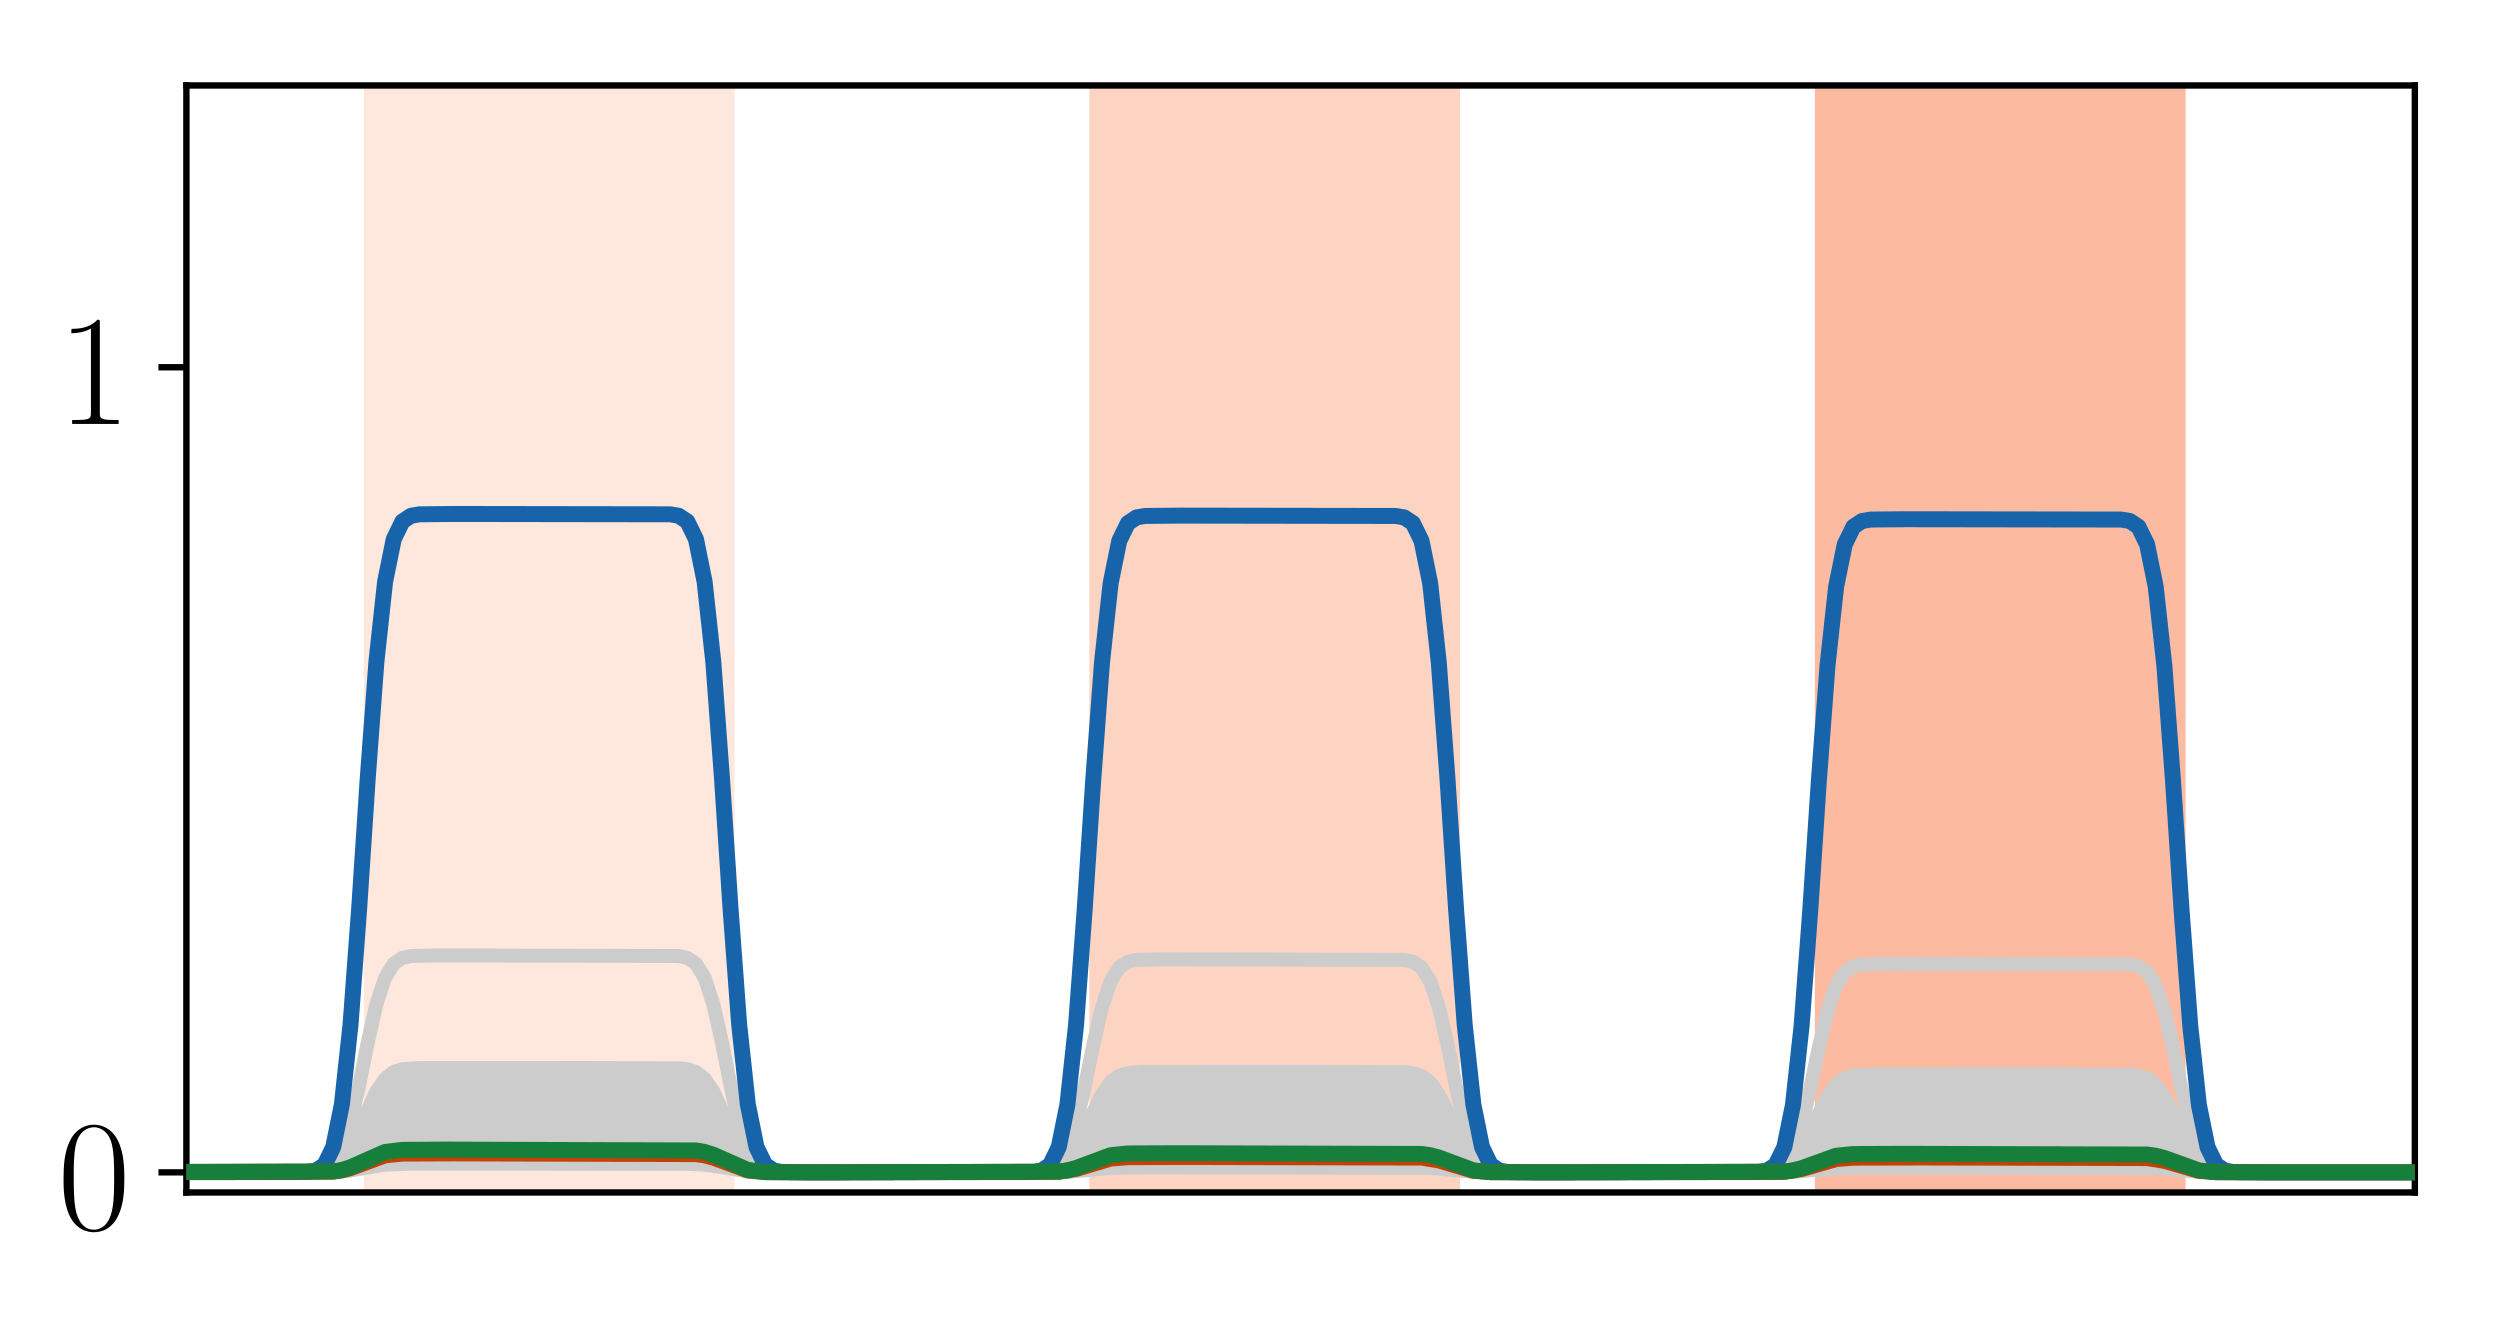 <?xml version="1.0" encoding="utf-8" standalone="no"?>
<!DOCTYPE svg PUBLIC "-//W3C//DTD SVG 1.1//EN"
  "http://www.w3.org/Graphics/SVG/1.1/DTD/svg11.dtd">
<!-- Created with matplotlib (http://matplotlib.org/) -->
<svg height="165pt" version="1.1" viewBox="0 0 313 165" width="313pt" xmlns="http://www.w3.org/2000/svg" xmlns:xlink="http://www.w3.org/1999/xlink">
 <defs>
  <style type="text/css">
*{stroke-linecap:butt;stroke-linejoin:round;}
  </style>
 </defs>
 <g id="figure_1">
  <g id="patch_1">
   <path d="M 0 165.322 
L 313.038 165.322 
L 313.038 0 
L 0 0 
z
" style="fill:#ffffff;"/>
  </g>
  <g id="axes_1">
   <g id="patch_2">
    <path d="M 23.338 149.3 
L 302.338 149.3 
L 302.338 10.7 
L 23.338 10.7 
z
" style="fill:#ffffff;"/>
   </g>
   <g id="patch_3">
    <path clip-path="url(#p640700839f)" d="M 46.047 149.3 
L 46.047 10.7 
L 91.466 10.7 
L 91.466 149.3 
z
" style="fill:#fee7dc;stroke:#fee7dc;stroke-linejoin:miter;"/>
   </g>
   <g id="patch_4">
    <path clip-path="url(#p640700839f)" d="M 136.885 149.3 
L 136.885 10.7 
L 182.303 10.7 
L 182.303 149.3 
z
" style="fill:#fdd4c2;stroke:#fdd4c2;stroke-linejoin:miter;"/>
   </g>
   <g id="patch_5">
    <path clip-path="url(#p640700839f)" d="M 227.722 149.3 
L 227.722 10.7 
L 273.14 10.7 
L 273.14 149.3 
z
" style="fill:#fcbba1;stroke:#fcbba1;stroke-linejoin:miter;"/>
   </g>
   <g id="line2d_1">
    <path clip-path="url(#p640700839f)" d="M 0.629 146.78 
L 40.64 146.71 
L 41.722 146.544 
L 42.803 146.147 
L 43.885 145.406 
L 47.129 142.026 
L 48.21 141.284 
L 49.292 140.887 
L 51.454 140.668 
L 61.187 140.652 
L 86.059 140.722 
L 87.14 140.887 
L 88.222 141.284 
L 89.303 142.026 
L 92.547 145.406 
L 93.629 146.147 
L 94.71 146.544 
L 96.873 146.763 
L 106.606 146.78 
L 131.478 146.715 
L 132.559 146.562 
L 133.64 146.195 
L 134.722 145.51 
L 137.966 142.386 
L 139.047 141.701 
L 140.129 141.334 
L 142.292 141.131 
L 153.106 141.116 
L 176.896 141.181 
L 177.978 141.334 
L 179.059 141.701 
L 180.14 142.386 
L 183.385 145.51 
L 184.466 146.195 
L 185.547 146.562 
L 187.71 146.765 
L 198.524 146.78 
L 222.315 146.717 
L 223.396 146.568 
L 224.478 146.212 
L 225.559 145.547 
L 228.803 142.513 
L 229.885 141.847 
L 230.966 141.491 
L 233.129 141.294 
L 243.943 141.279 
L 267.733 141.342 
L 268.815 141.491 
L 269.896 141.847 
L 270.978 142.513 
L 274.222 145.547 
L 275.303 146.212 
L 276.385 146.568 
L 278.547 146.765 
L 289.361 146.78 
L 314.038 146.78 
L 314.038 146.78 
" style="fill:none;stroke:#cccccc;stroke-linecap:square;stroke-width:1.75;"/>
   </g>
   <g id="line2d_2">
    <path clip-path="url(#p640700839f)" d="M 0.629 146.78 
L 39.559 146.706 
L 40.64 146.468 
L 41.722 145.735 
L 42.803 143.976 
L 43.885 140.69 
L 44.966 135.908 
L 46.047 130.49 
L 47.129 125.708 
L 48.21 122.422 
L 49.292 120.663 
L 50.373 119.93 
L 51.454 119.692 
L 54.699 119.618 
L 84.978 119.692 
L 86.059 119.93 
L 87.14 120.663 
L 88.222 122.422 
L 89.303 125.708 
L 90.385 130.49 
L 91.466 135.908 
L 92.547 140.69 
L 93.629 143.976 
L 94.71 145.735 
L 95.792 146.468 
L 96.873 146.706 
L 100.117 146.78 
L 130.396 146.707 
L 131.478 146.474 
L 132.559 145.754 
L 133.64 144.026 
L 134.722 140.799 
L 135.803 136.103 
L 136.885 130.782 
L 137.966 126.087 
L 139.047 122.859 
L 140.129 121.132 
L 141.21 120.412 
L 142.292 120.178 
L 145.536 120.105 
L 175.815 120.178 
L 176.896 120.412 
L 177.978 121.132 
L 179.059 122.859 
L 180.14 126.087 
L 181.222 130.782 
L 182.303 136.103 
L 183.385 140.799 
L 184.466 144.026 
L 185.547 145.754 
L 186.629 146.474 
L 187.71 146.707 
L 190.954 146.78 
L 221.233 146.709 
L 222.315 146.48 
L 223.396 145.776 
L 224.478 144.086 
L 225.559 140.929 
L 226.64 136.335 
L 227.722 131.13 
L 228.803 126.536 
L 229.885 123.379 
L 230.966 121.689 
L 232.047 120.984 
L 233.129 120.756 
L 236.373 120.685 
L 266.652 120.756 
L 267.733 120.984 
L 268.815 121.689 
L 269.896 123.379 
L 270.978 126.536 
L 272.059 131.13 
L 273.14 136.335 
L 274.222 140.929 
L 275.303 144.086 
L 276.385 145.776 
L 277.466 146.48 
L 278.547 146.709 
L 281.792 146.78 
L 314.038 146.78 
L 314.038 146.78 
" style="fill:none;stroke:#cccccc;stroke-linecap:square;stroke-width:1.75;"/>
   </g>
   <g id="line2d_3">
    <path clip-path="url(#p640700839f)" d="M 0.629 146.78 
L 41.722 146.673 
L 42.803 146.492 
L 43.885 146.155 
L 48.21 144.28 
L 50.373 144.024 
L 55.78 143.992 
L 87.14 144.099 
L 88.222 144.28 
L 89.303 144.617 
L 93.629 146.492 
L 95.792 146.748 
L 101.199 146.78 
L 132.559 146.69 
L 133.64 146.539 
L 134.722 146.257 
L 139.047 144.687 
L 141.21 144.473 
L 147.699 144.446 
L 177.978 144.536 
L 179.059 144.687 
L 180.14 144.97 
L 184.466 146.539 
L 186.629 146.753 
L 193.117 146.78 
L 223.396 146.693 
L 224.478 146.547 
L 225.559 146.273 
L 229.885 144.754 
L 232.047 144.546 
L 238.536 144.521 
L 268.815 144.607 
L 269.896 144.754 
L 270.978 145.027 
L 275.303 146.547 
L 277.466 146.754 
L 283.954 146.78 
L 314.038 146.78 
L 314.038 146.78 
" style="fill:none;stroke:#cccccc;stroke-linecap:square;stroke-width:1.75;"/>
   </g>
   <g id="line2d_4">
    <path clip-path="url(#p640700839f)" d="M 0.629 146.78 
L 41.722 146.671 
L 42.803 146.488 
L 43.885 146.145 
L 48.21 144.239 
L 50.373 143.979 
L 55.78 143.947 
L 87.14 144.056 
L 88.222 144.239 
L 89.303 144.582 
L 93.629 146.488 
L 95.792 146.747 
L 101.199 146.78 
L 132.559 146.688 
L 133.64 146.534 
L 134.722 146.247 
L 139.047 144.647 
L 141.21 144.429 
L 147.699 144.401 
L 177.978 144.493 
L 179.059 144.647 
L 180.14 144.935 
L 184.466 146.534 
L 186.629 146.753 
L 193.117 146.78 
L 223.396 146.691 
L 224.478 146.542 
L 225.559 146.264 
L 229.885 144.715 
L 232.047 144.503 
L 238.536 144.477 
L 268.815 144.566 
L 269.896 144.715 
L 270.978 144.993 
L 275.303 146.542 
L 277.466 146.754 
L 283.954 146.78 
L 314.038 146.78 
L 314.038 146.78 
" style="fill:none;stroke:#cccccc;stroke-linecap:square;stroke-width:1.75;"/>
   </g>
   <g id="line2d_5">
    <path clip-path="url(#p640700839f)" d="M 0.629 146.78 
L 40.64 146.724 
L 41.722 146.593 
L 42.803 146.278 
L 43.885 145.69 
L 47.129 143.01 
L 48.21 142.423 
L 49.292 142.108 
L 51.454 141.934 
L 63.35 141.921 
L 86.059 141.977 
L 87.14 142.108 
L 88.222 142.423 
L 89.303 143.01 
L 92.547 145.69 
L 93.629 146.278 
L 94.71 146.593 
L 96.873 146.767 
L 108.768 146.78 
L 131.478 146.729 
L 132.559 146.611 
L 133.64 146.326 
L 134.722 145.794 
L 137.966 143.368 
L 139.047 142.836 
L 140.129 142.551 
L 142.292 142.394 
L 155.268 142.382 
L 176.896 142.432 
L 177.978 142.551 
L 179.059 142.836 
L 180.14 143.368 
L 183.385 145.794 
L 184.466 146.326 
L 185.547 146.611 
L 187.71 146.768 
L 200.687 146.78 
L 222.315 146.731 
L 223.396 146.616 
L 224.478 146.339 
L 225.559 145.823 
L 229.885 142.952 
L 230.966 142.676 
L 233.129 142.523 
L 246.106 142.512 
L 267.733 142.561 
L 268.815 142.676 
L 269.896 142.952 
L 270.978 143.469 
L 275.303 146.339 
L 276.385 146.616 
L 278.547 146.768 
L 291.524 146.78 
L 314.038 146.78 
L 314.038 146.78 
" style="fill:none;stroke:#cccccc;stroke-linecap:square;stroke-width:1.75;"/>
   </g>
   <g id="line2d_6">
    <path clip-path="url(#p640700839f)" d="M 0.629 146.78 
L 41.722 146.703 
L 42.803 146.574 
L 44.966 145.98 
L 47.129 145.23 
L 49.292 144.859 
L 52.536 144.784 
L 87.14 144.859 
L 88.222 144.989 
L 90.385 145.582 
L 92.547 146.332 
L 94.71 146.703 
L 97.954 146.779 
L 132.559 146.721 
L 134.722 146.433 
L 139.047 145.394 
L 141.21 145.252 
L 150.943 145.234 
L 177.978 145.294 
L 180.14 145.581 
L 184.466 146.62 
L 186.629 146.762 
L 196.361 146.78 
L 223.396 146.723 
L 225.559 146.445 
L 229.885 145.441 
L 232.047 145.304 
L 241.78 145.287 
L 268.815 145.344 
L 270.978 145.621 
L 275.303 146.626 
L 277.466 146.763 
L 287.199 146.78 
L 314.038 146.78 
L 314.038 146.78 
" style="fill:none;stroke:#cccccc;stroke-linecap:square;stroke-width:1.75;"/>
   </g>
   <g id="line2d_7">
    <path clip-path="url(#p640700839f)" d="M 0.629 146.78 
L 40.64 146.738 
L 41.722 146.639 
L 42.803 146.403 
L 43.885 145.961 
L 48.21 143.505 
L 49.292 143.269 
L 51.454 143.138 
L 66.594 143.128 
L 86.059 143.17 
L 87.14 143.269 
L 88.222 143.505 
L 89.303 143.947 
L 93.629 146.403 
L 94.71 146.639 
L 96.873 146.77 
L 112.013 146.78 
L 131.478 146.743 
L 132.559 146.657 
L 133.64 146.45 
L 134.722 146.064 
L 139.047 143.915 
L 140.129 143.708 
L 142.292 143.594 
L 159.594 143.586 
L 176.896 143.622 
L 177.978 143.708 
L 179.059 143.915 
L 180.14 144.302 
L 184.466 146.45 
L 185.547 146.657 
L 187.71 146.771 
L 205.013 146.78 
L 222.315 146.744 
L 223.396 146.661 
L 224.478 146.46 
L 225.559 146.086 
L 229.885 144.003 
L 230.966 143.803 
L 233.129 143.692 
L 251.513 143.683 
L 267.733 143.719 
L 268.815 143.803 
L 269.896 144.003 
L 270.978 144.378 
L 275.303 146.46 
L 276.385 146.661 
L 278.547 146.772 
L 296.931 146.78 
L 314.038 146.78 
L 314.038 146.78 
" style="fill:none;stroke:#cccccc;stroke-linecap:square;stroke-width:1.75;"/>
   </g>
   <g id="line2d_8">
    <path clip-path="url(#p640700839f)" d="M 0.629 146.78 
L 41.722 146.706 
L 43.885 146.35 
L 48.21 145.061 
L 50.373 144.885 
L 57.943 144.863 
L 87.14 144.936 
L 89.303 145.293 
L 93.629 146.582 
L 95.792 146.758 
L 103.361 146.78 
L 132.559 146.724 
L 134.722 146.451 
L 139.047 145.465 
L 141.21 145.331 
L 150.943 145.314 
L 177.978 145.37 
L 180.14 145.643 
L 184.466 146.629 
L 186.629 146.763 
L 196.361 146.78 
L 223.396 146.726 
L 225.559 146.463 
L 229.885 145.51 
L 232.047 145.38 
L 242.861 145.364 
L 268.815 145.419 
L 270.978 145.682 
L 275.303 146.634 
L 277.466 146.764 
L 288.28 146.78 
L 314.038 146.78 
L 314.038 146.78 
" style="fill:none;stroke:#cccccc;stroke-linecap:square;stroke-width:1.75;"/>
   </g>
   <g id="line2d_9">
    <path clip-path="url(#p640700839f)" d="M 0.629 146.78 
L 41.722 146.706 
L 43.885 146.35 
L 48.21 145.062 
L 50.373 144.886 
L 57.943 144.864 
L 87.14 144.938 
L 89.303 145.294 
L 93.629 146.582 
L 95.792 146.758 
L 103.361 146.78 
L 132.559 146.724 
L 134.722 146.452 
L 139.047 145.467 
L 141.21 145.332 
L 150.943 145.316 
L 177.978 145.372 
L 180.14 145.644 
L 184.466 146.629 
L 186.629 146.763 
L 196.361 146.78 
L 223.396 146.726 
L 225.559 146.463 
L 229.885 145.512 
L 232.047 145.382 
L 242.861 145.366 
L 268.815 145.42 
L 270.978 145.683 
L 275.303 146.634 
L 277.466 146.764 
L 288.28 146.78 
L 314.038 146.78 
L 314.038 146.78 
" style="fill:none;stroke:#cccccc;stroke-linecap:square;stroke-width:1.75;"/>
   </g>
   <g id="line2d_10">
    <path clip-path="url(#p640700839f)" d="M 0.629 146.78 
L 40.64 146.67 
L 41.722 146.411 
L 42.803 145.791 
L 43.885 144.632 
L 44.966 142.946 
L 47.129 139.35 
L 48.21 138.191 
L 49.292 137.571 
L 50.373 137.312 
L 52.536 137.207 
L 81.733 137.202 
L 86.059 137.312 
L 87.14 137.571 
L 88.222 138.191 
L 89.303 139.35 
L 90.385 141.036 
L 92.547 144.632 
L 93.629 145.791 
L 94.71 146.411 
L 95.792 146.67 
L 97.954 146.775 
L 127.152 146.78 
L 131.478 146.675 
L 132.559 146.43 
L 133.64 145.84 
L 134.722 144.738 
L 135.803 143.136 
L 137.966 139.717 
L 139.047 138.615 
L 140.129 138.026 
L 141.21 137.78 
L 143.373 137.68 
L 173.652 137.676 
L 176.896 137.78 
L 177.978 138.026 
L 179.059 138.615 
L 180.14 139.717 
L 181.222 141.32 
L 183.385 144.738 
L 184.466 145.84 
L 185.547 146.43 
L 186.629 146.675 
L 188.792 146.775 
L 219.071 146.779 
L 222.315 146.678 
L 223.396 146.439 
L 224.478 145.866 
L 225.559 144.794 
L 226.64 143.235 
L 228.803 139.909 
L 229.885 138.838 
L 230.966 138.264 
L 232.047 138.025 
L 234.21 137.928 
L 264.489 137.924 
L 267.733 138.025 
L 268.815 138.264 
L 269.896 138.838 
L 270.978 139.909 
L 272.059 141.469 
L 274.222 144.794 
L 275.303 145.866 
L 276.385 146.439 
L 277.466 146.678 
L 279.629 146.776 
L 310.989 146.78 
L 314.038 146.78 
L 314.038 146.78 
" style="fill:none;stroke:#cccccc;stroke-linecap:square;stroke-width:1.75;"/>
   </g>
   <g id="line2d_11">
    <path clip-path="url(#p640700839f)" d="M 0.629 146.78 
L 40.64 146.726 
L 41.722 146.599 
L 42.803 146.294 
L 43.885 145.725 
L 47.129 143.129 
L 48.21 142.56 
L 49.292 142.255 
L 51.454 142.087 
L 63.35 142.074 
L 86.059 142.128 
L 87.14 142.255 
L 88.222 142.56 
L 89.303 143.129 
L 92.547 145.725 
L 93.629 146.294 
L 94.71 146.599 
L 96.873 146.767 
L 108.768 146.78 
L 131.478 146.731 
L 132.559 146.617 
L 133.64 146.342 
L 134.722 145.828 
L 139.047 142.972 
L 140.129 142.697 
L 142.292 142.546 
L 156.35 142.534 
L 176.896 142.583 
L 177.978 142.697 
L 179.059 142.972 
L 180.14 143.486 
L 184.466 146.342 
L 185.547 146.617 
L 187.71 146.768 
L 201.768 146.78 
L 222.315 146.733 
L 223.396 146.621 
L 224.478 146.355 
L 225.559 145.856 
L 229.885 143.085 
L 230.966 142.819 
L 233.129 142.671 
L 247.187 142.66 
L 267.733 142.707 
L 268.815 142.819 
L 269.896 143.085 
L 270.978 143.584 
L 275.303 146.355 
L 276.385 146.621 
L 278.547 146.769 
L 292.606 146.78 
L 314.038 146.78 
L 314.038 146.78 
" style="fill:none;stroke:#cccccc;stroke-linecap:square;stroke-width:1.75;"/>
   </g>
   <g id="line2d_12">
    <path clip-path="url(#p640700839f)" d="M 0.629 146.78 
L 40.64 146.733 
L 41.722 146.623 
L 42.803 146.359 
L 43.885 145.866 
L 48.21 143.123 
L 49.292 142.859 
L 51.454 142.714 
L 65.513 142.703 
L 86.059 142.749 
L 87.14 142.859 
L 88.222 143.123 
L 89.303 143.617 
L 93.629 146.359 
L 94.71 146.623 
L 96.873 146.769 
L 110.931 146.78 
L 131.478 146.738 
L 132.559 146.641 
L 133.64 146.406 
L 134.722 145.969 
L 139.047 143.535 
L 140.129 143.3 
L 142.292 143.171 
L 158.513 143.161 
L 176.896 143.203 
L 177.978 143.3 
L 179.059 143.535 
L 180.14 143.972 
L 184.466 146.406 
L 185.547 146.641 
L 187.71 146.77 
L 203.931 146.78 
L 222.315 146.74 
L 223.396 146.645 
L 224.478 146.418 
L 225.559 145.993 
L 229.885 143.633 
L 230.966 143.405 
L 233.129 143.28 
L 249.35 143.27 
L 267.733 143.311 
L 268.815 143.405 
L 269.896 143.633 
L 270.978 144.057 
L 275.303 146.418 
L 276.385 146.645 
L 278.547 146.77 
L 294.768 146.78 
L 314.038 146.78 
L 314.038 146.78 
" style="fill:none;stroke:#cccccc;stroke-linecap:square;stroke-width:1.75;"/>
   </g>
   <g id="line2d_13">
    <path clip-path="url(#p640700839f)" d="M 0.629 146.78 
L 39.559 146.746 
L 40.64 146.636 
L 41.722 146.296 
L 42.803 145.481 
L 43.885 143.959 
L 44.966 141.744 
L 46.047 139.234 
L 47.129 137.02 
L 48.21 135.497 
L 49.292 134.683 
L 50.373 134.343 
L 52.536 134.205 
L 75.245 134.199 
L 84.978 134.233 
L 86.059 134.343 
L 87.14 134.683 
L 88.222 135.497 
L 89.303 137.02 
L 90.385 139.234 
L 91.466 141.744 
L 92.547 143.959 
L 93.629 145.481 
L 94.71 146.296 
L 95.792 146.636 
L 97.954 146.774 
L 120.664 146.78 
L 130.396 146.747 
L 131.478 146.641 
L 132.559 146.314 
L 133.64 145.531 
L 134.722 144.066 
L 135.803 141.936 
L 136.885 139.522 
L 137.966 137.391 
L 139.047 135.927 
L 140.129 135.143 
L 141.21 134.817 
L 143.373 134.684 
L 167.164 134.678 
L 175.815 134.711 
L 176.896 134.817 
L 177.978 135.143 
L 179.059 135.927 
L 180.14 137.391 
L 181.222 139.522 
L 182.303 141.936 
L 183.385 144.066 
L 184.466 145.531 
L 185.547 146.314 
L 186.629 146.641 
L 188.792 146.774 
L 212.582 146.78 
L 221.233 146.748 
L 222.315 146.645 
L 223.396 146.327 
L 224.478 145.563 
L 225.559 144.137 
L 226.64 142.063 
L 227.722 139.712 
L 228.803 137.637 
L 229.885 136.212 
L 230.966 135.448 
L 232.047 135.13 
L 234.21 135.001 
L 258.001 134.995 
L 266.652 135.027 
L 267.733 135.13 
L 268.815 135.448 
L 269.896 136.212 
L 270.978 137.637 
L 272.059 139.712 
L 273.14 142.063 
L 274.222 144.137 
L 275.303 145.563 
L 276.385 146.327 
L 277.466 146.645 
L 279.629 146.774 
L 303.419 146.78 
L 314.038 146.78 
L 314.038 146.78 
" style="fill:none;stroke:#cccccc;stroke-linecap:square;stroke-width:1.75;"/>
   </g>
   <g id="line2d_14">
    <path clip-path="url(#p640700839f)" d="M 0.629 146.78 
L 40.64 146.703 
L 41.722 146.521 
L 42.803 146.085 
L 43.885 145.27 
L 47.129 141.557 
L 48.21 140.742 
L 49.292 140.306 
L 50.373 140.124 
L 53.617 140.048 
L 86.059 140.124 
L 87.14 140.306 
L 88.222 140.742 
L 89.303 141.557 
L 92.547 145.27 
L 93.629 146.085 
L 94.71 146.521 
L 95.792 146.703 
L 99.036 146.78 
L 131.478 146.708 
L 132.559 146.539 
L 133.64 146.133 
L 134.722 145.375 
L 137.966 141.918 
L 139.047 141.16 
L 140.129 140.754 
L 141.21 140.585 
L 144.454 140.514 
L 176.896 140.585 
L 177.978 140.754 
L 179.059 141.16 
L 180.14 141.918 
L 183.385 145.375 
L 184.466 146.133 
L 185.547 146.539 
L 186.629 146.708 
L 189.873 146.78 
L 222.315 146.71 
L 223.396 146.546 
L 224.478 146.151 
L 225.559 145.415 
L 228.803 142.057 
L 229.885 141.32 
L 230.966 140.926 
L 233.129 140.708 
L 242.861 140.692 
L 267.733 140.762 
L 268.815 140.926 
L 269.896 141.32 
L 270.978 142.057 
L 274.222 145.415 
L 275.303 146.151 
L 276.385 146.546 
L 278.547 146.763 
L 288.28 146.78 
L 314.038 146.78 
L 314.038 146.78 
" style="fill:none;stroke:#cccccc;stroke-linecap:square;stroke-width:1.75;"/>
   </g>
   <g id="line2d_15">
    <path clip-path="url(#p640700839f)" d="M 0.629 146.78 
L 41.722 146.733 
L 43.885 146.505 
L 48.21 145.68 
L 50.373 145.568 
L 62.268 145.554 
L 87.14 145.601 
L 89.303 145.829 
L 93.629 146.653 
L 95.792 146.766 
L 107.687 146.78 
L 133.64 146.7 
L 136.885 146.314 
L 139.047 146.083 
L 142.292 146.005 
L 177.978 146.033 
L 180.14 146.177 
L 185.547 146.75 
L 192.036 146.78 
L 224.478 146.703 
L 227.722 146.332 
L 229.885 146.11 
L 233.129 146.035 
L 268.815 146.062 
L 270.978 146.201 
L 276.385 146.751 
L 282.873 146.78 
L 314.038 146.78 
L 314.038 146.78 
" style="fill:none;stroke:#cccccc;stroke-linecap:square;stroke-width:1.75;"/>
   </g>
   <g id="line2d_16">
    <path clip-path="url(#p640700839f)" d="M 0.629 146.78 
L 41.722 146.722 
L 43.885 146.441 
L 48.21 145.425 
L 50.373 145.287 
L 60.106 145.269 
L 87.14 145.328 
L 89.303 145.608 
L 93.629 146.624 
L 95.792 146.763 
L 105.524 146.78 
L 133.64 146.67 
L 135.803 146.355 
L 139.047 145.829 
L 142.292 145.722 
L 176.896 145.732 
L 179.059 145.829 
L 181.222 146.144 
L 184.466 146.67 
L 187.71 146.777 
L 222.315 146.768 
L 224.478 146.674 
L 226.64 146.371 
L 229.885 145.864 
L 233.129 145.761 
L 267.733 145.77 
L 269.896 145.864 
L 272.059 146.167 
L 275.303 146.674 
L 278.547 146.777 
L 314.038 146.78 
L 314.038 146.78 
" style="fill:none;stroke:#cccccc;stroke-linecap:square;stroke-width:1.75;"/>
   </g>
   <g id="line2d_17">
    <path clip-path="url(#p640700839f)" d="M 0.629 146.78 
L 41.722 146.727 
L 43.885 146.471 
L 48.21 145.543 
L 50.373 145.417 
L 61.187 145.401 
L 87.14 145.454 
L 89.303 145.71 
L 93.629 146.638 
L 95.792 146.764 
L 106.606 146.78 
L 133.64 146.684 
L 135.803 146.408 
L 139.047 145.946 
L 142.292 145.853 
L 177.978 145.886 
L 180.14 146.059 
L 184.466 146.684 
L 187.71 146.777 
L 223.396 146.746 
L 225.559 146.579 
L 229.885 145.978 
L 233.129 145.888 
L 268.815 145.92 
L 270.978 146.086 
L 275.303 146.688 
L 278.547 146.778 
L 314.038 146.78 
L 314.038 146.78 
" style="fill:none;stroke:#cccccc;stroke-linecap:square;stroke-width:1.75;"/>
   </g>
   <g id="line2d_18">
    <path clip-path="url(#p640700839f)" d="M 0.629 146.78 
L 40.64 146.733 
L 41.722 146.624 
L 42.803 146.361 
L 43.885 145.87 
L 48.21 143.139 
L 49.292 142.877 
L 51.454 142.731 
L 65.513 142.72 
L 86.059 142.767 
L 87.14 142.877 
L 88.222 143.139 
L 89.303 143.631 
L 93.629 146.361 
L 94.71 146.624 
L 96.873 146.769 
L 110.931 146.78 
L 131.478 146.739 
L 132.559 146.641 
L 133.64 146.408 
L 134.722 145.973 
L 139.047 143.551 
L 140.129 143.317 
L 142.292 143.189 
L 158.513 143.179 
L 176.896 143.22 
L 177.978 143.317 
L 179.059 143.551 
L 180.14 143.986 
L 184.466 146.408 
L 185.547 146.641 
L 187.71 146.77 
L 203.931 146.78 
L 222.315 146.74 
L 223.396 146.646 
L 224.478 146.419 
L 225.559 145.997 
L 229.885 143.648 
L 230.966 143.422 
L 233.129 143.297 
L 249.35 143.288 
L 267.733 143.328 
L 268.815 143.422 
L 269.896 143.648 
L 270.978 144.071 
L 275.303 146.419 
L 276.385 146.646 
L 278.547 146.771 
L 294.768 146.78 
L 314.038 146.78 
L 314.038 146.78 
" style="fill:none;stroke:#cccccc;stroke-linecap:square;stroke-width:1.75;"/>
   </g>
   <g id="line2d_19">
    <path clip-path="url(#p640700839f)" d="M 0.629 146.78 
L 41.722 146.728 
L 43.885 146.476 
L 48.21 145.566 
L 50.373 145.442 
L 61.187 145.426 
L 87.14 145.478 
L 89.303 145.73 
L 93.629 146.64 
L 95.792 146.764 
L 106.606 146.78 
L 133.64 146.687 
L 135.803 146.418 
L 139.047 145.969 
L 142.292 145.878 
L 177.978 145.91 
L 180.14 146.078 
L 184.466 146.687 
L 187.71 146.778 
L 223.396 146.747 
L 225.559 146.585 
L 229.885 146 
L 233.129 145.912 
L 268.815 145.943 
L 270.978 146.105 
L 275.303 146.69 
L 278.547 146.778 
L 314.038 146.78 
L 314.038 146.78 
" style="fill:none;stroke:#cccccc;stroke-linecap:square;stroke-width:1.75;"/>
   </g>
   <g id="line2d_20">
    <path clip-path="url(#p640700839f)" d="M 0.629 146.78 
L 40.64 146.741 
L 41.722 146.648 
L 42.803 146.426 
L 43.885 146.01 
L 48.21 143.701 
L 49.292 143.479 
L 51.454 143.356 
L 67.675 143.346 
L 86.059 143.386 
L 87.14 143.479 
L 88.222 143.701 
L 89.303 144.116 
L 93.629 146.426 
L 94.71 146.648 
L 96.873 146.771 
L 113.094 146.78 
L 131.478 146.746 
L 132.559 146.665 
L 133.64 146.473 
L 134.722 146.112 
L 139.047 144.11 
L 141.21 143.837 
L 146.617 143.803 
L 176.896 143.837 
L 177.978 143.917 
L 179.059 144.11 
L 180.14 144.47 
L 184.466 146.473 
L 186.629 146.746 
L 192.036 146.78 
L 223.396 146.669 
L 224.478 146.482 
L 225.559 146.133 
L 229.885 144.193 
L 232.047 143.928 
L 237.454 143.895 
L 268.815 144.006 
L 269.896 144.193 
L 270.978 144.542 
L 275.303 146.482 
L 277.466 146.747 
L 282.873 146.78 
L 314.038 146.78 
L 314.038 146.78 
" style="fill:none;stroke:#cccccc;stroke-linecap:square;stroke-width:1.75;"/>
   </g>
   <g id="line2d_21">
    <path clip-path="url(#p640700839f)" d="M 0.629 146.78 
L 40.64 146.689 
L 41.722 146.474 
L 42.803 145.958 
L 43.885 144.994 
L 44.966 143.593 
L 47.129 140.602 
L 48.21 139.639 
L 49.292 139.123 
L 50.373 138.908 
L 52.536 138.821 
L 83.896 138.821 
L 86.059 138.908 
L 87.14 139.123 
L 88.222 139.639 
L 89.303 140.602 
L 90.385 142.004 
L 92.547 144.994 
L 93.629 145.958 
L 94.71 146.474 
L 95.792 146.689 
L 97.954 146.776 
L 129.315 146.776 
L 131.478 146.694 
L 132.559 146.492 
L 133.64 146.006 
L 134.722 145.1 
L 135.803 143.781 
L 137.966 140.967 
L 139.047 140.06 
L 140.129 139.575 
L 141.21 139.372 
L 143.373 139.29 
L 174.733 139.29 
L 176.896 139.372 
L 177.978 139.575 
L 179.059 140.06 
L 180.14 140.967 
L 181.222 142.286 
L 183.385 145.1 
L 184.466 146.006 
L 185.547 146.492 
L 186.629 146.694 
L 188.792 146.776 
L 220.152 146.776 
L 222.315 146.696 
L 223.396 146.5 
L 224.478 146.028 
L 225.559 145.147 
L 228.803 141.129 
L 229.885 140.248 
L 230.966 139.776 
L 232.047 139.579 
L 235.292 139.496 
L 267.733 139.579 
L 268.815 139.776 
L 269.896 140.248 
L 270.978 141.129 
L 274.222 145.147 
L 275.303 146.028 
L 276.385 146.5 
L 277.466 146.696 
L 280.71 146.78 
L 314.038 146.78 
L 314.038 146.78 
" style="fill:none;stroke:#cccccc;stroke-linecap:square;stroke-width:1.75;"/>
   </g>
   <g id="line2d_22">
    <path clip-path="url(#p640700839f)" d="M 0.629 146.78 
L 39.559 146.751 
L 40.64 146.657 
L 41.722 146.368 
L 42.803 145.675 
L 43.885 144.38 
L 44.966 142.495 
L 46.047 140.359 
L 47.129 138.475 
L 48.21 137.18 
L 49.292 136.486 
L 50.373 136.197 
L 52.536 136.08 
L 78.489 136.074 
L 84.978 136.104 
L 86.059 136.197 
L 87.14 136.486 
L 88.222 137.18 
L 89.303 138.475 
L 90.385 140.359 
L 91.466 142.495 
L 92.547 144.38 
L 93.629 145.675 
L 94.71 146.368 
L 95.792 146.657 
L 97.954 146.775 
L 123.908 146.78 
L 130.396 146.752 
L 131.478 146.663 
L 132.559 146.386 
L 133.64 145.724 
L 134.722 144.486 
L 135.803 142.685 
L 136.885 140.645 
L 137.966 138.844 
L 139.047 137.606 
L 140.129 136.944 
L 141.21 136.667 
L 143.373 136.555 
L 171.489 136.55 
L 175.815 136.578 
L 176.896 136.667 
L 177.978 136.944 
L 179.059 137.606 
L 180.14 138.844 
L 181.222 140.645 
L 182.303 142.685 
L 183.385 144.486 
L 184.466 145.724 
L 185.547 146.386 
L 186.629 146.663 
L 188.792 146.775 
L 216.908 146.78 
L 221.233 146.753 
L 222.315 146.666 
L 223.396 146.397 
L 224.478 145.752 
L 225.559 144.548 
L 226.64 142.795 
L 227.722 140.809 
L 228.803 139.057 
L 229.885 137.853 
L 230.966 137.208 
L 232.047 136.939 
L 234.21 136.83 
L 262.326 136.825 
L 266.652 136.852 
L 267.733 136.939 
L 268.815 137.208 
L 269.896 137.853 
L 270.978 139.057 
L 272.059 140.809 
L 273.14 142.795 
L 274.222 144.548 
L 275.303 145.752 
L 276.385 146.397 
L 277.466 146.666 
L 279.629 146.775 
L 307.745 146.78 
L 314.038 146.78 
L 314.038 146.78 
" style="fill:none;stroke:#cccccc;stroke-linecap:square;stroke-width:1.75;"/>
   </g>
   <g id="line2d_23">
    <path clip-path="url(#p640700839f)" d="M 0.629 146.78 
L 40.64 146.744 
L 41.722 146.658 
L 42.803 146.452 
L 43.885 146.068 
L 48.21 143.931 
L 49.292 143.725 
L 51.454 143.612 
L 69.838 143.603 
L 86.059 143.64 
L 87.14 143.725 
L 88.222 143.931 
L 89.303 144.315 
L 93.629 146.452 
L 94.71 146.658 
L 96.873 146.771 
L 115.257 146.78 
L 132.559 146.675 
L 133.64 146.499 
L 134.722 146.17 
L 139.047 144.34 
L 141.21 144.09 
L 146.617 144.059 
L 177.978 144.163 
L 179.059 144.34 
L 180.14 144.669 
L 184.466 146.499 
L 186.629 146.749 
L 192.036 146.78 
L 223.396 146.679 
L 224.478 146.508 
L 225.559 146.189 
L 229.885 144.416 
L 232.047 144.174 
L 238.536 144.144 
L 268.815 144.245 
L 269.896 144.416 
L 270.978 144.735 
L 275.303 146.508 
L 277.466 146.75 
L 283.954 146.78 
L 314.038 146.78 
L 314.038 146.78 
" style="fill:none;stroke:#cccccc;stroke-linecap:square;stroke-width:1.75;"/>
   </g>
   <g id="line2d_24">
    <path clip-path="url(#p640700839f)" d="M 0.629 146.78 
L 41.722 146.687 
L 42.803 146.53 
L 43.885 146.238 
L 48.21 144.612 
L 50.373 144.39 
L 56.861 144.363 
L 87.14 144.456 
L 88.222 144.612 
L 89.303 144.905 
L 93.629 146.53 
L 95.792 146.752 
L 102.28 146.78 
L 132.559 146.704 
L 134.722 146.34 
L 139.047 145.018 
L 141.21 144.838 
L 148.78 144.816 
L 177.978 144.891 
L 180.14 145.256 
L 184.466 146.577 
L 186.629 146.757 
L 194.199 146.78 
L 223.396 146.707 
L 225.559 146.354 
L 229.885 145.076 
L 232.047 144.902 
L 239.617 144.88 
L 268.815 144.953 
L 270.978 145.306 
L 275.303 146.584 
L 277.466 146.758 
L 285.036 146.78 
L 314.038 146.78 
L 314.038 146.78 
" style="fill:none;stroke:#cccccc;stroke-linecap:square;stroke-width:1.75;"/>
   </g>
   <g id="line2d_25">
    <path clip-path="url(#p640700839f)" d="M 0.629 146.78 
L 41.722 146.738 
L 43.885 146.537 
L 48.21 145.809 
L 51.454 145.7 
L 86.059 145.71 
L 88.222 145.809 
L 90.385 146.131 
L 93.629 146.668 
L 96.873 146.777 
L 132.559 146.756 
L 135.803 146.526 
L 139.047 146.211 
L 143.373 146.146 
L 179.059 146.211 
L 182.303 146.526 
L 185.547 146.756 
L 193.117 146.78 
L 224.478 146.717 
L 227.722 146.416 
L 230.966 146.196 
L 239.617 146.172 
L 269.896 146.235 
L 273.14 146.537 
L 276.385 146.757 
L 285.036 146.78 
L 314.038 146.78 
L 314.038 146.78 
" style="fill:none;stroke:#cccccc;stroke-linecap:square;stroke-width:1.75;"/>
   </g>
   <g id="line2d_26">
    <path clip-path="url(#p640700839f)" d="M 0.629 146.78 
L 39.559 146.744 
L 40.64 146.63 
L 41.722 146.277 
L 42.803 145.431 
L 43.885 143.851 
L 44.966 141.551 
L 46.047 138.945 
L 47.129 136.645 
L 48.21 135.064 
L 49.292 134.218 
L 50.373 133.865 
L 52.536 133.722 
L 74.164 133.715 
L 84.978 133.751 
L 86.059 133.865 
L 87.14 134.218 
L 88.222 135.064 
L 89.303 136.645 
L 90.385 138.945 
L 91.466 141.551 
L 92.547 143.851 
L 93.629 145.431 
L 94.71 146.277 
L 95.792 146.63 
L 97.954 146.773 
L 119.582 146.78 
L 130.396 146.746 
L 131.478 146.635 
L 132.559 146.296 
L 133.64 145.481 
L 134.722 143.958 
L 135.803 141.743 
L 136.885 139.232 
L 137.966 137.017 
L 139.047 135.494 
L 140.129 134.679 
L 141.21 134.34 
L 143.373 134.202 
L 166.082 134.195 
L 175.815 134.229 
L 176.896 134.34 
L 177.978 134.679 
L 179.059 135.494 
L 180.14 137.017 
L 181.222 139.232 
L 182.303 141.743 
L 183.385 143.958 
L 184.466 145.481 
L 185.547 146.296 
L 186.629 146.635 
L 188.792 146.774 
L 211.501 146.78 
L 221.233 146.747 
L 222.315 146.639 
L 223.396 146.308 
L 224.478 145.515 
L 225.559 144.032 
L 226.64 141.874 
L 227.722 139.429 
L 228.803 137.271 
L 229.885 135.788 
L 230.966 134.995 
L 232.047 134.664 
L 234.21 134.529 
L 256.919 134.523 
L 266.652 134.556 
L 267.733 134.664 
L 268.815 134.995 
L 269.896 135.788 
L 270.978 137.271 
L 272.059 139.429 
L 273.14 141.874 
L 274.222 144.032 
L 275.303 145.515 
L 276.385 146.308 
L 277.466 146.639 
L 279.629 146.774 
L 302.338 146.78 
L 314.038 146.78 
L 314.038 146.78 
" style="fill:none;stroke:#cccccc;stroke-linecap:square;stroke-width:1.75;"/>
   </g>
   <g id="line2d_27">
    <path clip-path="url(#p640700839f)" d="M 0.629 146.78 
L 41.722 146.671 
L 42.803 146.488 
L 43.885 146.147 
L 48.21 144.248 
L 50.373 143.988 
L 55.78 143.956 
L 87.14 144.065 
L 88.222 144.248 
L 89.303 144.589 
L 93.629 146.488 
L 95.792 146.748 
L 101.199 146.78 
L 132.559 146.689 
L 133.64 146.535 
L 134.722 146.249 
L 139.047 144.655 
L 141.21 144.438 
L 147.699 144.41 
L 177.978 144.502 
L 179.059 144.655 
L 180.14 144.942 
L 184.466 146.535 
L 186.629 146.753 
L 193.117 146.78 
L 223.396 146.692 
L 224.478 146.543 
L 225.559 146.266 
L 229.885 144.723 
L 232.047 144.512 
L 238.536 144.486 
L 268.815 144.574 
L 269.896 144.723 
L 270.978 145 
L 275.303 146.543 
L 277.466 146.754 
L 283.954 146.78 
L 314.038 146.78 
L 314.038 146.78 
" style="fill:none;stroke:#cccccc;stroke-linecap:square;stroke-width:1.75;"/>
   </g>
   <g id="line2d_28">
    <path clip-path="url(#p640700839f)" d="M 0.629 146.78 
L 40.64 146.699 
L 41.722 146.509 
L 42.803 146.052 
L 43.885 145.199 
L 47.129 141.31 
L 48.21 140.457 
L 49.292 140 
L 50.373 139.81 
L 53.617 139.729 
L 86.059 139.81 
L 87.14 140 
L 88.222 140.457 
L 89.303 141.31 
L 92.547 145.199 
L 93.629 146.052 
L 94.71 146.509 
L 95.792 146.699 
L 99.036 146.78 
L 131.478 146.704 
L 132.559 146.527 
L 133.64 146.1 
L 134.722 145.304 
L 137.966 141.672 
L 139.047 140.875 
L 140.129 140.449 
L 141.21 140.271 
L 144.454 140.196 
L 176.896 140.271 
L 177.978 140.449 
L 179.059 140.875 
L 180.14 141.672 
L 183.385 145.304 
L 184.466 146.1 
L 185.547 146.527 
L 186.629 146.704 
L 189.873 146.78 
L 222.315 146.707 
L 223.396 146.534 
L 224.478 146.119 
L 225.559 145.345 
L 228.803 141.817 
L 229.885 141.043 
L 230.966 140.628 
L 232.047 140.456 
L 235.292 140.383 
L 267.733 140.456 
L 268.815 140.628 
L 269.896 141.043 
L 270.978 141.817 
L 274.222 145.345 
L 275.303 146.119 
L 276.385 146.534 
L 277.466 146.707 
L 280.71 146.78 
L 314.038 146.78 
L 314.038 146.78 
" style="fill:none;stroke:#cccccc;stroke-linecap:square;stroke-width:1.75;"/>
   </g>
   <g id="line2d_29">
    <path clip-path="url(#p640700839f)" d="M 0.629 146.78 
L 39.559 146.752 
L 40.64 146.661 
L 41.722 146.383 
L 42.803 145.714 
L 43.885 144.465 
L 44.966 142.648 
L 46.047 140.589 
L 47.129 138.771 
L 48.21 137.522 
L 49.292 136.854 
L 50.373 136.575 
L 52.536 136.462 
L 79.571 136.456 
L 84.978 136.484 
L 86.059 136.575 
L 87.14 136.854 
L 88.222 137.522 
L 89.303 138.771 
L 90.385 140.589 
L 91.466 142.648 
L 92.547 144.465 
L 93.629 145.714 
L 94.71 146.383 
L 95.792 146.661 
L 97.954 146.775 
L 124.989 146.78 
L 130.396 146.753 
L 131.478 146.667 
L 132.559 146.401 
L 133.64 145.763 
L 134.722 144.572 
L 135.803 142.838 
L 136.885 140.873 
L 137.966 139.14 
L 139.047 137.948 
L 140.129 137.31 
L 141.21 137.044 
L 143.373 136.936 
L 172.571 136.931 
L 176.896 137.044 
L 177.978 137.31 
L 179.059 137.948 
L 180.14 139.14 
L 181.222 140.873 
L 182.303 142.838 
L 183.385 144.572 
L 184.466 145.763 
L 185.547 146.401 
L 186.629 146.667 
L 188.792 146.775 
L 217.989 146.78 
L 222.315 146.67 
L 223.396 146.411 
L 224.478 145.791 
L 225.559 144.631 
L 226.64 142.944 
L 228.803 139.346 
L 229.885 138.186 
L 230.966 137.566 
L 232.047 137.307 
L 234.21 137.202 
L 263.408 137.197 
L 267.733 137.307 
L 268.815 137.566 
L 269.896 138.186 
L 270.978 139.346 
L 272.059 141.033 
L 274.222 144.631 
L 275.303 145.791 
L 276.385 146.411 
L 277.466 146.67 
L 279.629 146.775 
L 308.826 146.78 
L 314.038 146.78 
L 314.038 146.78 
" style="fill:none;stroke:#cccccc;stroke-linecap:square;stroke-width:1.75;"/>
   </g>
   <g id="line2d_30">
    <path clip-path="url(#p640700839f)" d="M 0.629 146.78 
L 41.722 146.673 
L 42.803 146.492 
L 43.885 146.154 
L 48.21 144.275 
L 50.373 144.019 
L 55.78 143.986 
L 87.14 144.094 
L 88.222 144.275 
L 89.303 144.613 
L 93.629 146.492 
L 95.792 146.748 
L 101.199 146.78 
L 132.559 146.69 
L 133.64 146.539 
L 134.722 146.255 
L 139.047 144.682 
L 141.21 144.468 
L 147.699 144.441 
L 177.978 144.531 
L 179.059 144.682 
L 180.14 144.965 
L 184.466 146.539 
L 186.629 146.753 
L 193.117 146.78 
L 223.396 146.693 
L 224.478 146.546 
L 225.559 146.272 
L 229.885 144.749 
L 232.047 144.541 
L 238.536 144.515 
L 268.815 144.602 
L 269.896 144.749 
L 270.978 145.023 
L 275.303 146.546 
L 277.466 146.754 
L 283.954 146.78 
L 314.038 146.78 
L 314.038 146.78 
" style="fill:none;stroke:#cccccc;stroke-linecap:square;stroke-width:1.75;"/>
   </g>
   <g id="line2d_31">
    <path clip-path="url(#p640700839f)" d="M 0.629 146.78 
L 41.722 146.723 
L 43.885 146.446 
L 48.21 145.443 
L 50.373 145.306 
L 60.106 145.289 
L 87.14 145.346 
L 89.303 145.623 
L 93.629 146.626 
L 95.792 146.763 
L 105.524 146.78 
L 133.64 146.673 
L 135.803 146.363 
L 139.047 145.846 
L 142.292 145.742 
L 176.896 145.751 
L 179.059 145.846 
L 181.222 146.156 
L 184.466 146.673 
L 187.71 146.777 
L 222.315 146.768 
L 224.478 146.676 
L 226.64 146.379 
L 229.885 145.881 
L 233.129 145.78 
L 268.815 145.816 
L 270.978 146.002 
L 275.303 146.676 
L 278.547 146.777 
L 314.038 146.78 
L 314.038 146.78 
" style="fill:none;stroke:#cccccc;stroke-linecap:square;stroke-width:1.75;"/>
   </g>
   <g id="line2d_32">
    <path clip-path="url(#p640700839f)" d="M 0.629 146.78 
L 40.64 146.732 
L 41.722 146.618 
L 42.803 146.345 
L 43.885 145.836 
L 48.21 143.004 
L 49.292 142.731 
L 51.454 142.581 
L 65.513 142.569 
L 86.059 142.618 
L 87.14 142.731 
L 88.222 143.004 
L 89.303 143.513 
L 93.629 146.345 
L 94.71 146.618 
L 96.873 146.769 
L 110.931 146.78 
L 131.478 146.737 
L 132.559 146.636 
L 133.64 146.393 
L 134.722 145.939 
L 139.047 143.415 
L 140.129 143.172 
L 142.292 143.038 
L 157.431 143.028 
L 176.896 143.071 
L 177.978 143.172 
L 179.059 143.415 
L 180.14 143.869 
L 184.466 146.393 
L 185.547 146.636 
L 187.71 146.77 
L 202.85 146.78 
L 222.315 146.738 
L 223.396 146.64 
L 224.478 146.404 
L 225.559 145.964 
L 229.885 143.517 
L 230.966 143.281 
L 233.129 143.151 
L 249.35 143.141 
L 267.733 143.183 
L 268.815 143.281 
L 269.896 143.517 
L 270.978 143.957 
L 275.303 146.404 
L 276.385 146.64 
L 278.547 146.77 
L 294.768 146.78 
L 314.038 146.78 
L 314.038 146.78 
" style="fill:none;stroke:#cccccc;stroke-linecap:square;stroke-width:1.75;"/>
   </g>
   <g id="line2d_33">
    <path clip-path="url(#p640700839f)" d="M 0.629 146.78 
L 40.64 146.719 
L 41.722 146.575 
L 42.803 146.23 
L 43.885 145.586 
L 47.129 142.648 
L 48.21 142.003 
L 49.292 141.658 
L 51.454 141.468 
L 62.268 141.453 
L 86.059 141.515 
L 87.14 141.658 
L 88.222 142.003 
L 89.303 142.648 
L 92.547 145.586 
L 93.629 146.23 
L 94.71 146.575 
L 96.873 146.766 
L 107.687 146.78 
L 131.478 146.724 
L 132.559 146.593 
L 133.64 146.278 
L 134.722 145.689 
L 137.966 143.006 
L 139.047 142.418 
L 140.129 142.103 
L 142.292 141.929 
L 154.187 141.916 
L 176.896 141.972 
L 177.978 142.103 
L 179.059 142.418 
L 180.14 143.006 
L 183.385 145.689 
L 184.466 146.278 
L 185.547 146.593 
L 187.71 146.767 
L 199.606 146.78 
L 222.315 146.726 
L 223.396 146.598 
L 224.478 146.293 
L 225.559 145.721 
L 228.803 143.117 
L 229.885 142.546 
L 230.966 142.24 
L 233.129 142.071 
L 245.024 142.058 
L 267.733 142.112 
L 268.815 142.24 
L 269.896 142.546 
L 270.978 143.117 
L 274.222 145.721 
L 275.303 146.293 
L 276.385 146.598 
L 278.547 146.767 
L 290.443 146.78 
L 314.038 146.78 
L 314.038 146.78 
" style="fill:none;stroke:#cccccc;stroke-linecap:square;stroke-width:1.75;"/>
   </g>
   <g id="line2d_34">
    <path clip-path="url(#p640700839f)" d="M 0.629 146.78 
L 39.559 146.749 
L 40.64 146.65 
L 41.722 146.345 
L 42.803 145.613 
L 43.885 144.245 
L 44.966 142.255 
L 46.047 140.001 
L 47.129 138.011 
L 48.21 136.643 
L 49.292 135.911 
L 50.373 135.606 
L 52.536 135.482 
L 77.408 135.476 
L 84.978 135.507 
L 86.059 135.606 
L 87.14 135.911 
L 88.222 136.643 
L 89.303 138.011 
L 90.385 140.001 
L 91.466 142.255 
L 92.547 144.245 
L 93.629 145.613 
L 94.71 146.345 
L 95.792 146.65 
L 97.954 146.774 
L 122.826 146.78 
L 130.396 146.751 
L 131.478 146.656 
L 132.559 146.363 
L 133.64 145.662 
L 134.722 144.352 
L 135.803 142.446 
L 136.885 140.286 
L 137.966 138.38 
L 139.047 137.07 
L 140.129 136.369 
L 141.21 136.077 
L 143.373 135.958 
L 169.326 135.953 
L 175.815 135.982 
L 176.896 136.077 
L 177.978 136.369 
L 179.059 137.07 
L 180.14 138.38 
L 181.222 140.286 
L 182.303 142.446 
L 183.385 144.352 
L 184.466 145.662 
L 185.547 146.363 
L 186.629 146.656 
L 188.792 146.775 
L 214.745 146.78 
L 221.233 146.751 
L 222.315 146.659 
L 223.396 146.374 
L 224.478 145.692 
L 225.559 144.417 
L 226.64 142.562 
L 227.722 140.46 
L 228.803 138.604 
L 229.885 137.329 
L 230.966 136.647 
L 232.047 136.362 
L 234.21 136.247 
L 261.245 136.241 
L 266.652 136.27 
L 267.733 136.362 
L 268.815 136.647 
L 269.896 137.329 
L 270.978 138.604 
L 272.059 140.46 
L 273.14 142.562 
L 274.222 144.417 
L 275.303 145.692 
L 276.385 146.374 
L 277.466 146.659 
L 279.629 146.775 
L 306.664 146.78 
L 314.038 146.78 
L 314.038 146.78 
" style="fill:none;stroke:#cccccc;stroke-linecap:square;stroke-width:1.75;"/>
   </g>
   <g id="line2d_35">
    <path clip-path="url(#p640700839f)" d="M 0.629 146.78 
L 40.64 146.711 
L 41.722 146.55 
L 42.803 146.163 
L 43.885 145.439 
L 47.129 142.142 
L 48.21 141.418 
L 49.292 141.031 
L 51.454 140.817 
L 61.187 140.801 
L 86.059 140.87 
L 87.14 141.031 
L 88.222 141.418 
L 89.303 142.142 
L 92.547 145.439 
L 93.629 146.163 
L 94.71 146.55 
L 96.873 146.764 
L 106.606 146.78 
L 131.478 146.717 
L 132.559 146.568 
L 133.64 146.211 
L 134.722 145.543 
L 137.966 142.502 
L 139.047 141.834 
L 140.129 141.477 
L 142.292 141.28 
L 153.106 141.265 
L 176.896 141.328 
L 177.978 141.477 
L 179.059 141.834 
L 180.14 142.502 
L 183.385 145.543 
L 184.466 146.211 
L 185.547 146.568 
L 187.71 146.765 
L 198.524 146.78 
L 222.315 146.718 
L 223.396 146.574 
L 224.478 146.227 
L 225.559 145.579 
L 228.803 142.625 
L 229.885 141.977 
L 230.966 141.63 
L 233.129 141.439 
L 243.943 141.424 
L 267.733 141.486 
L 268.815 141.63 
L 269.896 141.977 
L 270.978 142.625 
L 274.222 145.579 
L 275.303 146.227 
L 276.385 146.574 
L 278.547 146.765 
L 289.361 146.78 
L 314.038 146.78 
L 314.038 146.78 
" style="fill:none;stroke:#cccccc;stroke-linecap:square;stroke-width:1.75;"/>
   </g>
   <g id="line2d_36">
    <path clip-path="url(#p640700839f)" d="M 0.629 146.78 
L 41.722 146.723 
L 43.885 146.446 
L 48.21 145.443 
L 50.373 145.306 
L 60.106 145.289 
L 87.14 145.347 
L 89.303 145.624 
L 93.629 146.626 
L 95.792 146.763 
L 105.524 146.78 
L 133.64 146.673 
L 135.803 146.363 
L 139.047 145.847 
L 142.292 145.742 
L 176.896 145.751 
L 179.059 145.847 
L 181.222 146.156 
L 184.466 146.673 
L 187.71 146.777 
L 222.315 146.768 
L 224.478 146.676 
L 226.64 146.379 
L 229.885 145.881 
L 233.129 145.78 
L 268.815 145.816 
L 270.978 146.002 
L 275.303 146.676 
L 278.547 146.777 
L 314.038 146.78 
L 314.038 146.78 
" style="fill:none;stroke:#cccccc;stroke-linecap:square;stroke-width:1.75;"/>
   </g>
   <g id="line2d_37">
    <path clip-path="url(#p640700839f)" d="M 0.629 146.78 
L 41.722 146.686 
L 42.803 146.528 
L 43.885 146.233 
L 48.21 144.594 
L 50.373 144.37 
L 56.861 144.342 
L 87.14 144.436 
L 88.222 144.594 
L 89.303 144.889 
L 93.629 146.528 
L 95.792 146.752 
L 102.28 146.78 
L 132.559 146.704 
L 134.722 146.335 
L 139.047 145 
L 141.21 144.818 
L 148.78 144.795 
L 177.978 144.871 
L 180.14 145.24 
L 184.466 146.575 
L 186.629 146.757 
L 194.199 146.78 
L 223.396 146.706 
L 225.559 146.349 
L 229.885 145.058 
L 232.047 144.882 
L 239.617 144.86 
L 268.815 144.934 
L 270.978 145.29 
L 275.303 146.582 
L 277.466 146.758 
L 285.036 146.78 
L 314.038 146.78 
L 314.038 146.78 
" style="fill:none;stroke:#cccccc;stroke-linecap:square;stroke-width:1.75;"/>
   </g>
   <g id="matplotlib.axis_1"/>
   <g id="matplotlib.axis_2">
    <g id="ytick_1">
     <g id="line2d_38">
      <defs>
       <path d="M 0 0 
L -3.5 0 
" id="m1b2041827b" style="stroke:#000000;stroke-width:0.8;"/>
      </defs>
      <g>
       <use style="stroke:#000000;stroke-width:0.8;" x="23.338" xlink:href="#m1b2041827b" y="146.78"/>
      </g>
     </g>
     <g id="text_1">
      <!-- $0$ -->
      <defs>
       <path d="M 42 31.641 
C 42 37.75 41.906 48.125 37.703 56.109 
C 34 63.109 28.094 65.594 22.906 65.594 
C 18.094 65.594 12 63.406 8.203 56.203 
C 4.203 48.719 3.797 39.438 3.797 31.641 
C 3.797 25.953 3.906 17.281 7 9.672 
C 11.297 -0.609 19 -2 22.906 -2 
C 27.5 -2 34.5 -0.109 38.594 9.375 
C 41.594 16.281 42 24.359 42 31.641 
z
M 22.906 -0.406 
C 16.5 -0.406 12.703 5.078 11.297 12.688 
C 10.203 18.562 10.203 27.156 10.203 32.75 
C 10.203 40.438 10.203 46.828 11.5 52.922 
C 13.406 61.391 19 64 22.906 64 
C 27 64 32.297 61.297 34.203 53.125 
C 35.5 47.438 35.594 40.734 35.594 32.75 
C 35.594 26.25 35.594 18.266 34.406 12.375 
C 32.297 1.484 26.406 -0.406 22.906 -0.406 
z
" id="CMR17-48"/>
      </defs>
      <g transform="translate(7.2 153.878)scale(0.2 -0.2)">
       <use transform="scale(0.996)" xlink:href="#CMR17-48"/>
      </g>
     </g>
    </g>
    <g id="ytick_2">
     <g id="line2d_39">
      <g>
       <use style="stroke:#000000;stroke-width:0.8;" x="23.338" xlink:href="#m1b2041827b" y="45.98"/>
      </g>
     </g>
     <g id="text_2">
      <!-- $1$ -->
      <defs>
       <path d="M 26.594 63.406 
C 26.594 65.5 26.5 65.5 25.094 65.5 
C 21.203 61.188 15.297 59.797 9.703 59.797 
C 9.406 59.797 8.906 59.797 8.797 59.5 
C 8.703 59.297 8.703 59.094 8.703 57 
C 11.797 57 17 57.594 21 59.984 
L 21 7.203 
C 21 3.688 20.797 2.5 12.203 2.5 
L 9.203 2.5 
L 9.203 0 
C 14 0 19 0 23.797 0 
C 28.594 0 33.594 0 38.406 0 
L 38.406 2.5 
L 35.406 2.5 
C 26.797 2.5 26.594 3.594 26.594 7.156 
z
" id="CMR17-49"/>
      </defs>
      <g transform="translate(7.2 53.078)scale(0.2 -0.2)">
       <use transform="scale(0.996)" xlink:href="#CMR17-49"/>
      </g>
     </g>
    </g>
   </g>
   <g id="line2d_40">
    <path clip-path="url(#p640700839f)" d="M 0.629 146.78 
L 38.478 146.739 
L 39.559 146.556 
L 40.64 145.833 
L 41.722 143.608 
L 42.803 138.27 
L 43.885 128.297 
L 44.966 113.787 
L 46.047 97.344 
L 47.129 82.833 
L 48.21 72.86 
L 49.292 67.522 
L 50.373 65.297 
L 51.454 64.575 
L 52.536 64.392 
L 56.861 64.35 
L 83.896 64.392 
L 84.978 64.575 
L 86.059 65.297 
L 87.14 67.522 
L 88.222 72.86 
L 89.303 82.833 
L 90.385 97.344 
L 91.466 113.787 
L 92.547 128.297 
L 93.629 138.27 
L 94.71 143.608 
L 95.792 145.833 
L 96.873 146.556 
L 97.954 146.739 
L 102.28 146.78 
L 129.315 146.739 
L 130.396 146.556 
L 131.478 145.836 
L 132.559 143.616 
L 133.64 138.291 
L 134.722 128.343 
L 135.803 113.868 
L 136.885 97.467 
L 137.966 82.992 
L 139.047 73.044 
L 140.129 67.719 
L 141.21 65.499 
L 142.292 64.779 
L 143.373 64.597 
L 147.699 64.555 
L 174.733 64.597 
L 175.815 64.779 
L 176.896 65.499 
L 177.978 67.719 
L 179.059 73.044 
L 180.14 82.992 
L 181.222 97.467 
L 182.303 113.868 
L 183.385 128.343 
L 184.466 138.291 
L 185.547 143.616 
L 186.629 145.836 
L 187.71 146.556 
L 188.792 146.739 
L 193.117 146.78 
L 220.152 146.739 
L 221.233 146.558 
L 222.315 145.841 
L 223.396 143.633 
L 224.478 138.338 
L 225.559 128.444 
L 226.64 114.049 
L 227.722 97.737 
L 228.803 83.342 
L 229.885 73.449 
L 230.966 68.153 
L 232.047 65.946 
L 233.129 65.229 
L 234.21 65.048 
L 238.536 65.007 
L 265.571 65.048 
L 266.652 65.229 
L 267.733 65.946 
L 268.815 68.153 
L 269.896 73.449 
L 270.978 83.342 
L 272.059 97.737 
L 273.14 114.049 
L 274.222 128.444 
L 275.303 138.338 
L 276.385 143.633 
L 277.466 145.841 
L 278.547 146.558 
L 279.629 146.739 
L 283.954 146.78 
L 314.038 146.78 
L 314.038 146.78 
" style="fill:none;stroke:#1764ab;stroke-linecap:square;stroke-width:2;"/>
   </g>
   <g id="patch_6">
    <path d="M 23.338 149.3 
L 23.338 10.7 
" style="fill:none;stroke:#000000;stroke-linecap:square;stroke-linejoin:miter;stroke-width:0.8;"/>
   </g>
   <g id="patch_7">
    <path d="M 302.338 149.3 
L 302.338 10.7 
" style="fill:none;stroke:#000000;stroke-linecap:square;stroke-linejoin:miter;stroke-width:0.8;"/>
   </g>
   <g id="patch_8">
    <path d="M 23.338 149.3 
L 302.338 149.3 
" style="fill:none;stroke:#000000;stroke-linecap:square;stroke-linejoin:miter;stroke-width:0.8;"/>
   </g>
   <g id="patch_9">
    <path d="M 23.338 10.7 
L 302.338 10.7 
" style="fill:none;stroke:#000000;stroke-linecap:square;stroke-linejoin:miter;stroke-width:0.8;"/>
   </g>
   <g id="line2d_41">
    <path clip-path="url(#p640700839f)" d="M 0.629 146.78 
L 41.722 146.688 
L 42.803 146.534 
L 43.885 146.247 
L 48.21 144.647 
L 50.373 144.429 
L 56.861 144.402 
L 87.14 144.493 
L 88.222 144.647 
L 89.303 144.935 
L 93.629 146.534 
L 95.792 146.753 
L 102.28 146.78 
L 132.559 146.706 
L 134.722 146.348 
L 139.047 145.054 
L 141.21 144.877 
L 148.78 144.855 
L 177.978 144.929 
L 180.14 145.286 
L 184.466 146.581 
L 186.629 146.758 
L 194.199 146.78 
L 223.396 146.708 
L 225.559 146.362 
L 229.885 145.11 
L 232.047 144.939 
L 240.699 144.918 
L 268.815 144.989 
L 270.978 145.335 
L 275.303 146.588 
L 277.466 146.759 
L 286.117 146.78 
L 314.038 146.78 
L 314.038 146.78 
" style="fill:none;stroke:#c54102;stroke-linecap:square;stroke-width:2;"/>
   </g>
   <g id="line2d_42">
    <path clip-path="url(#p640700839f)" d="M 0.629 146.78 
L 41.722 146.67 
L 42.803 146.486 
L 43.885 146.141 
L 48.21 144.224 
L 50.373 143.962 
L 55.78 143.929 
L 87.14 144.039 
L 88.222 144.224 
L 89.303 144.569 
L 93.629 146.486 
L 95.792 146.747 
L 101.199 146.78 
L 132.559 146.688 
L 133.64 146.533 
L 134.722 146.243 
L 139.047 144.631 
L 141.21 144.411 
L 147.699 144.384 
L 177.978 144.476 
L 179.059 144.631 
L 180.14 144.921 
L 184.466 146.533 
L 186.629 146.752 
L 193.117 146.78 
L 223.396 146.691 
L 224.478 146.54 
L 225.559 146.26 
L 229.885 144.699 
L 232.047 144.486 
L 238.536 144.46 
L 268.815 144.549 
L 269.896 144.699 
L 270.978 144.98 
L 275.303 146.54 
L 277.466 146.753 
L 283.954 146.78 
L 314.038 146.78 
L 314.038 146.78 
" style="fill:none;stroke:#157f3b;stroke-linecap:square;stroke-width:2;"/>
   </g>
  </g>
 </g>
 <defs>
  <clipPath id="p640700839f">
   <rect height="138.6" width="279" x="23.338" y="10.7"/>
  </clipPath>
 </defs>
</svg>
